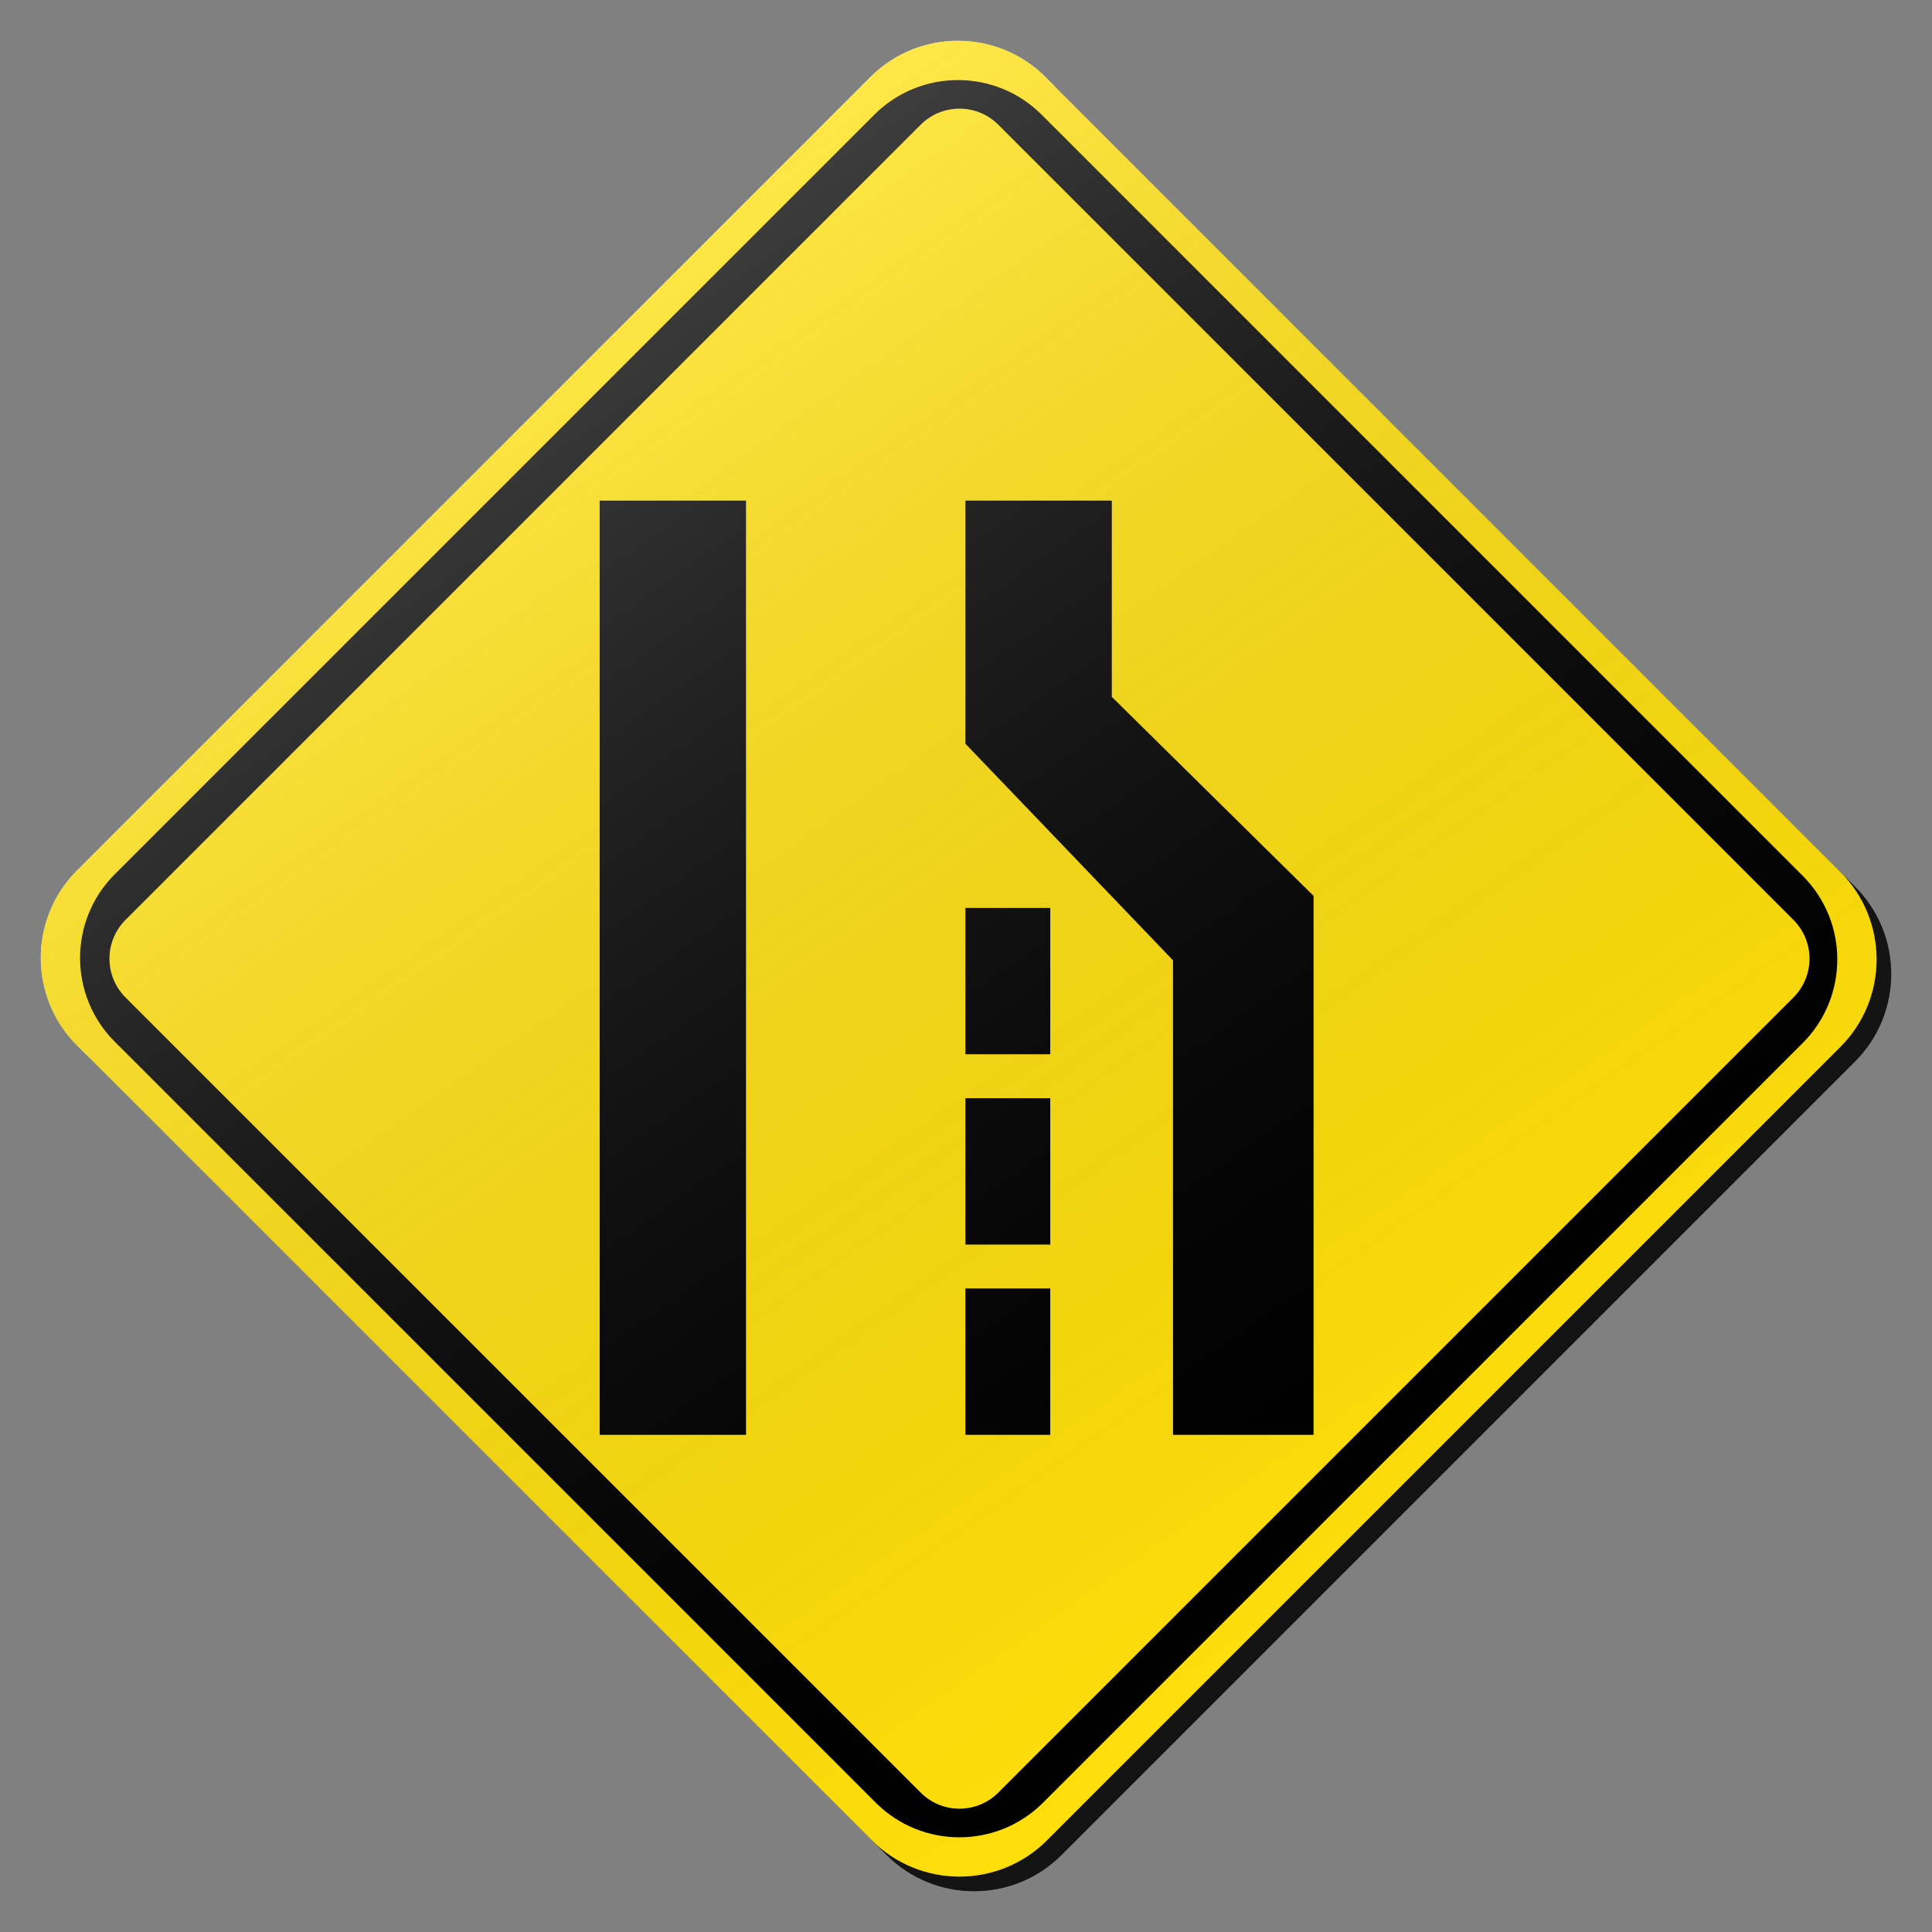 <?xml version="1.0" encoding="utf-8"?>
<!-- Generator: Adobe Illustrator 17.0.1, SVG Export Plug-In . SVG Version: 6.00 Build 0)  -->
<!DOCTYPE svg PUBLIC "-//W3C//DTD SVG 1.1//EN" "http://www.w3.org/Graphics/SVG/1.1/DTD/svg11.dtd">
<svg version="1.1" xmlns="http://www.w3.org/2000/svg" xmlns:xlink="http://www.w3.org/1999/xlink" x="0px" y="0px" width="132px"
	 height="132px" viewBox="0 0 132 132" enable-background="new 0 0 132 132" xml:space="preserve">
<rect x="0" y="0" width="132" height="132" fill="#808080" stroke="none"/>
<g id="disabled">
	<g>
		<defs>
			<path id="SVGID_1_" d="M72.428,6.263l54.309,54.311c3.301,3.301,3.301,8.654,0,11.955l-54.208,54.209
				c-3.301,3.3-8.654,3.3-11.955,0L6.263,72.427c-3.301-3.301-3.301-8.654,0-11.955L60.471,6.263
				C63.772,2.961,69.126,2.961,72.428,6.263L72.428,6.263z"/>
		</defs>
		<defs>
			<path id="SVGID_2_" d="M71.428,5.263l54.309,54.311c3.301,3.301,3.301,8.654,0,11.955l-54.208,54.209
				c-3.301,3.3-8.654,3.3-11.955,0L5.263,71.427c-3.301-3.301-3.301-8.654,0-11.955L59.471,5.263
				C62.772,1.961,68.126,1.961,71.428,5.263L71.428,5.263z"/>
		</defs>
		<linearGradient id="SVGID_3_" gradientUnits="userSpaceOnUse" x1="3.787" y1="66.5" x2="129.213" y2="66.5">
			<stop  offset="0" style="stop-color:#000000;stop-opacity:0.6"/>
			<stop  offset="1" style="stop-color:#000000;stop-opacity:0.6"/>
		</linearGradient>
		<use xlink:href="#SVGID_1_"  overflow="visible" fill-rule="evenodd" clip-rule="evenodd" fill="url(#SVGID_3_)"/>
		<use xlink:href="#SVGID_2_"  overflow="visible" fill-rule="evenodd" clip-rule="evenodd" fill="#D1D1D1"/>
		<clipPath id="SVGID_4_">
			<use xlink:href="#SVGID_1_"  overflow="visible"/>
		</clipPath>
		<clipPath id="SVGID_5_" clip-path="url(#SVGID_4_)">
			<use xlink:href="#SVGID_2_"  overflow="visible"/>
		</clipPath>
	</g>
	<g>
		<defs>
			<path id="SVGID_6_" d="M123.159,71.271l-51.888,51.888c-3.161,3.161-8.284,3.161-11.443,0L7.842,71.174
				c-3.161-3.161-3.161-8.284,0-11.445L59.729,7.842c3.161-3.161,8.284-3.161,11.445,0l51.985,51.987
				C126.319,62.988,126.319,68.112,123.159,71.271L123.159,71.271z M122.533,62.849L68.205,8.52c-1.463-1.463-3.838-1.463-5.301,0
				L8.576,62.849c-1.463,1.463-1.463,3.836,0,5.301l54.329,54.327c1.463,1.465,3.838,1.465,5.301,0l54.327-54.327
				C123.998,66.685,123.998,64.313,122.533,62.849L122.533,62.849z"/>
		</defs>
		<use xlink:href="#SVGID_6_"  overflow="visible" fill-rule="evenodd" clip-rule="evenodd"/>
		<clipPath id="SVGID_7_">
			<use xlink:href="#SVGID_6_"  overflow="visible"/>
		</clipPath>
	</g>
	<g>
		<defs>
			<path id="SVGID_8_" d="M40.971,98.031V34.203h9.999v63.828H40.971L40.971,98.031z M80.143,98.031V65.611L65.959,50.813v-16.61
				h10.003v13.409L89.747,61.21v36.821H80.143L80.143,98.031z M65.959,98.031v-9.999h5.798v9.999H65.959L65.959,98.031z
				 M65.959,85.032V75.031h5.798v10.001H65.959L65.959,85.032z M65.959,72.03v-9.998h5.798v9.998H65.959L65.959,72.03z"/>
		</defs>
		<use xlink:href="#SVGID_8_"  overflow="visible" fill-rule="evenodd" clip-rule="evenodd"/>
		<clipPath id="SVGID_9_">
			<use xlink:href="#SVGID_8_"  overflow="visible"/>
		</clipPath>
	</g>
	<linearGradient id="SVGID_10_" gradientUnits="userSpaceOnUse" x1="95.86" y1="108.86" x2="35.139" y2="22.141">
		<stop  offset="0" style="stop-color:#000000;stop-opacity:0"/>
		<stop  offset="1" style="stop-color:#FFFFFF;stop-opacity:0.25"/>
	</linearGradient>
	<path fill-rule="evenodd" clip-rule="evenodd" fill="url(#SVGID_10_)" d="M71.428,5.263l54.309,54.311
		c3.301,3.301,3.301,8.654,0,11.955l-54.208,54.209c-3.301,3.3-8.654,3.3-11.955,0L5.263,71.427c-3.301-3.301-3.301-8.654,0-11.955
		L59.471,5.263C62.772,1.961,68.126,1.961,71.428,5.263L71.428,5.263z"/>
</g>
<g id="normal">
	<g>
		<defs>
			<path id="SVGID_11_" d="M72.428,6.263l54.309,54.311c3.301,3.301,3.301,8.654,0,11.955l-54.208,54.209
				c-3.301,3.3-8.654,3.3-11.955,0L6.263,72.427c-3.301-3.301-3.301-8.654,0-11.955L60.471,6.263
				C63.772,2.961,69.126,2.961,72.428,6.263L72.428,6.263z"/>
		</defs>
		<defs>
			<path id="SVGID_12_" d="M71.428,5.263l54.309,54.311c3.301,3.301,3.301,8.654,0,11.955l-54.208,54.209
				c-3.301,3.3-8.654,3.3-11.955,0L5.263,71.427c-3.301-3.301-3.301-8.654,0-11.955L59.471,5.263
				C62.772,1.961,68.126,1.961,71.428,5.263L71.428,5.263z"/>
		</defs>
		<linearGradient id="SVGID_13_" gradientUnits="userSpaceOnUse" x1="3.787" y1="66.5" x2="129.213" y2="66.5">
			<stop  offset="0" style="stop-color:#000000;stop-opacity:0.6"/>
			<stop  offset="1" style="stop-color:#000000;stop-opacity:0.6"/>
		</linearGradient>
		<use xlink:href="#SVGID_11_"  overflow="visible" fill-rule="evenodd" clip-rule="evenodd" fill="url(#SVGID_13_)"/>
		<use xlink:href="#SVGID_12_"  overflow="visible" fill-rule="evenodd" clip-rule="evenodd" fill="#FFDF0A"/>
		<clipPath id="SVGID_14_">
			<use xlink:href="#SVGID_11_"  overflow="visible"/>
		</clipPath>
		<clipPath id="SVGID_15_" clip-path="url(#SVGID_14_)">
			<use xlink:href="#SVGID_12_"  overflow="visible"/>
		</clipPath>
	</g>
	<g>
		<defs>
			<path id="SVGID_16_" d="M123.159,71.271l-51.888,51.888c-3.161,3.161-8.284,3.161-11.443,0L7.842,71.174
				c-3.161-3.161-3.161-8.284,0-11.445L59.729,7.842c3.161-3.161,8.284-3.161,11.445,0l51.985,51.987
				C126.319,62.988,126.319,68.112,123.159,71.271L123.159,71.271z M122.533,62.849L68.205,8.52c-1.463-1.463-3.838-1.463-5.301,0
				L8.576,62.849c-1.463,1.463-1.463,3.836,0,5.301l54.329,54.327c1.463,1.465,3.838,1.465,5.301,0l54.327-54.327
				C123.998,66.685,123.998,64.313,122.533,62.849L122.533,62.849z"/>
		</defs>
		<use xlink:href="#SVGID_16_"  overflow="visible" fill-rule="evenodd" clip-rule="evenodd"/>
		<clipPath id="SVGID_17_">
			<use xlink:href="#SVGID_16_"  overflow="visible"/>
		</clipPath>
	</g>
	<g>
		<defs>
			<path id="SVGID_18_" d="M40.971,98.031V34.203h9.999v63.828H40.971L40.971,98.031z M80.143,98.031V65.611L65.959,50.813v-16.61
				h10.003v13.409L89.747,61.21v36.821H80.143L80.143,98.031z M65.959,98.031v-9.999h5.798v9.999H65.959L65.959,98.031z
				 M65.959,85.032V75.031h5.798v10.001H65.959L65.959,85.032z M65.959,72.03v-9.998h5.798v9.998H65.959L65.959,72.03z"/>
		</defs>
		<use xlink:href="#SVGID_18_"  overflow="visible" fill-rule="evenodd" clip-rule="evenodd"/>
		<clipPath id="SVGID_19_">
			<use xlink:href="#SVGID_18_"  overflow="visible"/>
		</clipPath>
	</g>
	<linearGradient id="SVGID_20_" gradientUnits="userSpaceOnUse" x1="95.86" y1="108.86" x2="35.139" y2="22.141">
		<stop  offset="0" style="stop-color:#000000;stop-opacity:0"/>
		<stop  offset="1" style="stop-color:#FFFFFF;stop-opacity:0.25"/>
	</linearGradient>
	<path fill-rule="evenodd" clip-rule="evenodd" fill="url(#SVGID_20_)" d="M71.428,5.263l54.309,54.311
		c3.301,3.301,3.301,8.654,0,11.955l-54.208,54.209c-3.301,3.3-8.654,3.3-11.955,0L5.263,71.427c-3.301-3.301-3.301-8.654,0-11.955
		L59.471,5.263C62.772,1.961,68.126,1.961,71.428,5.263L71.428,5.263z"/>
</g>
</svg>
